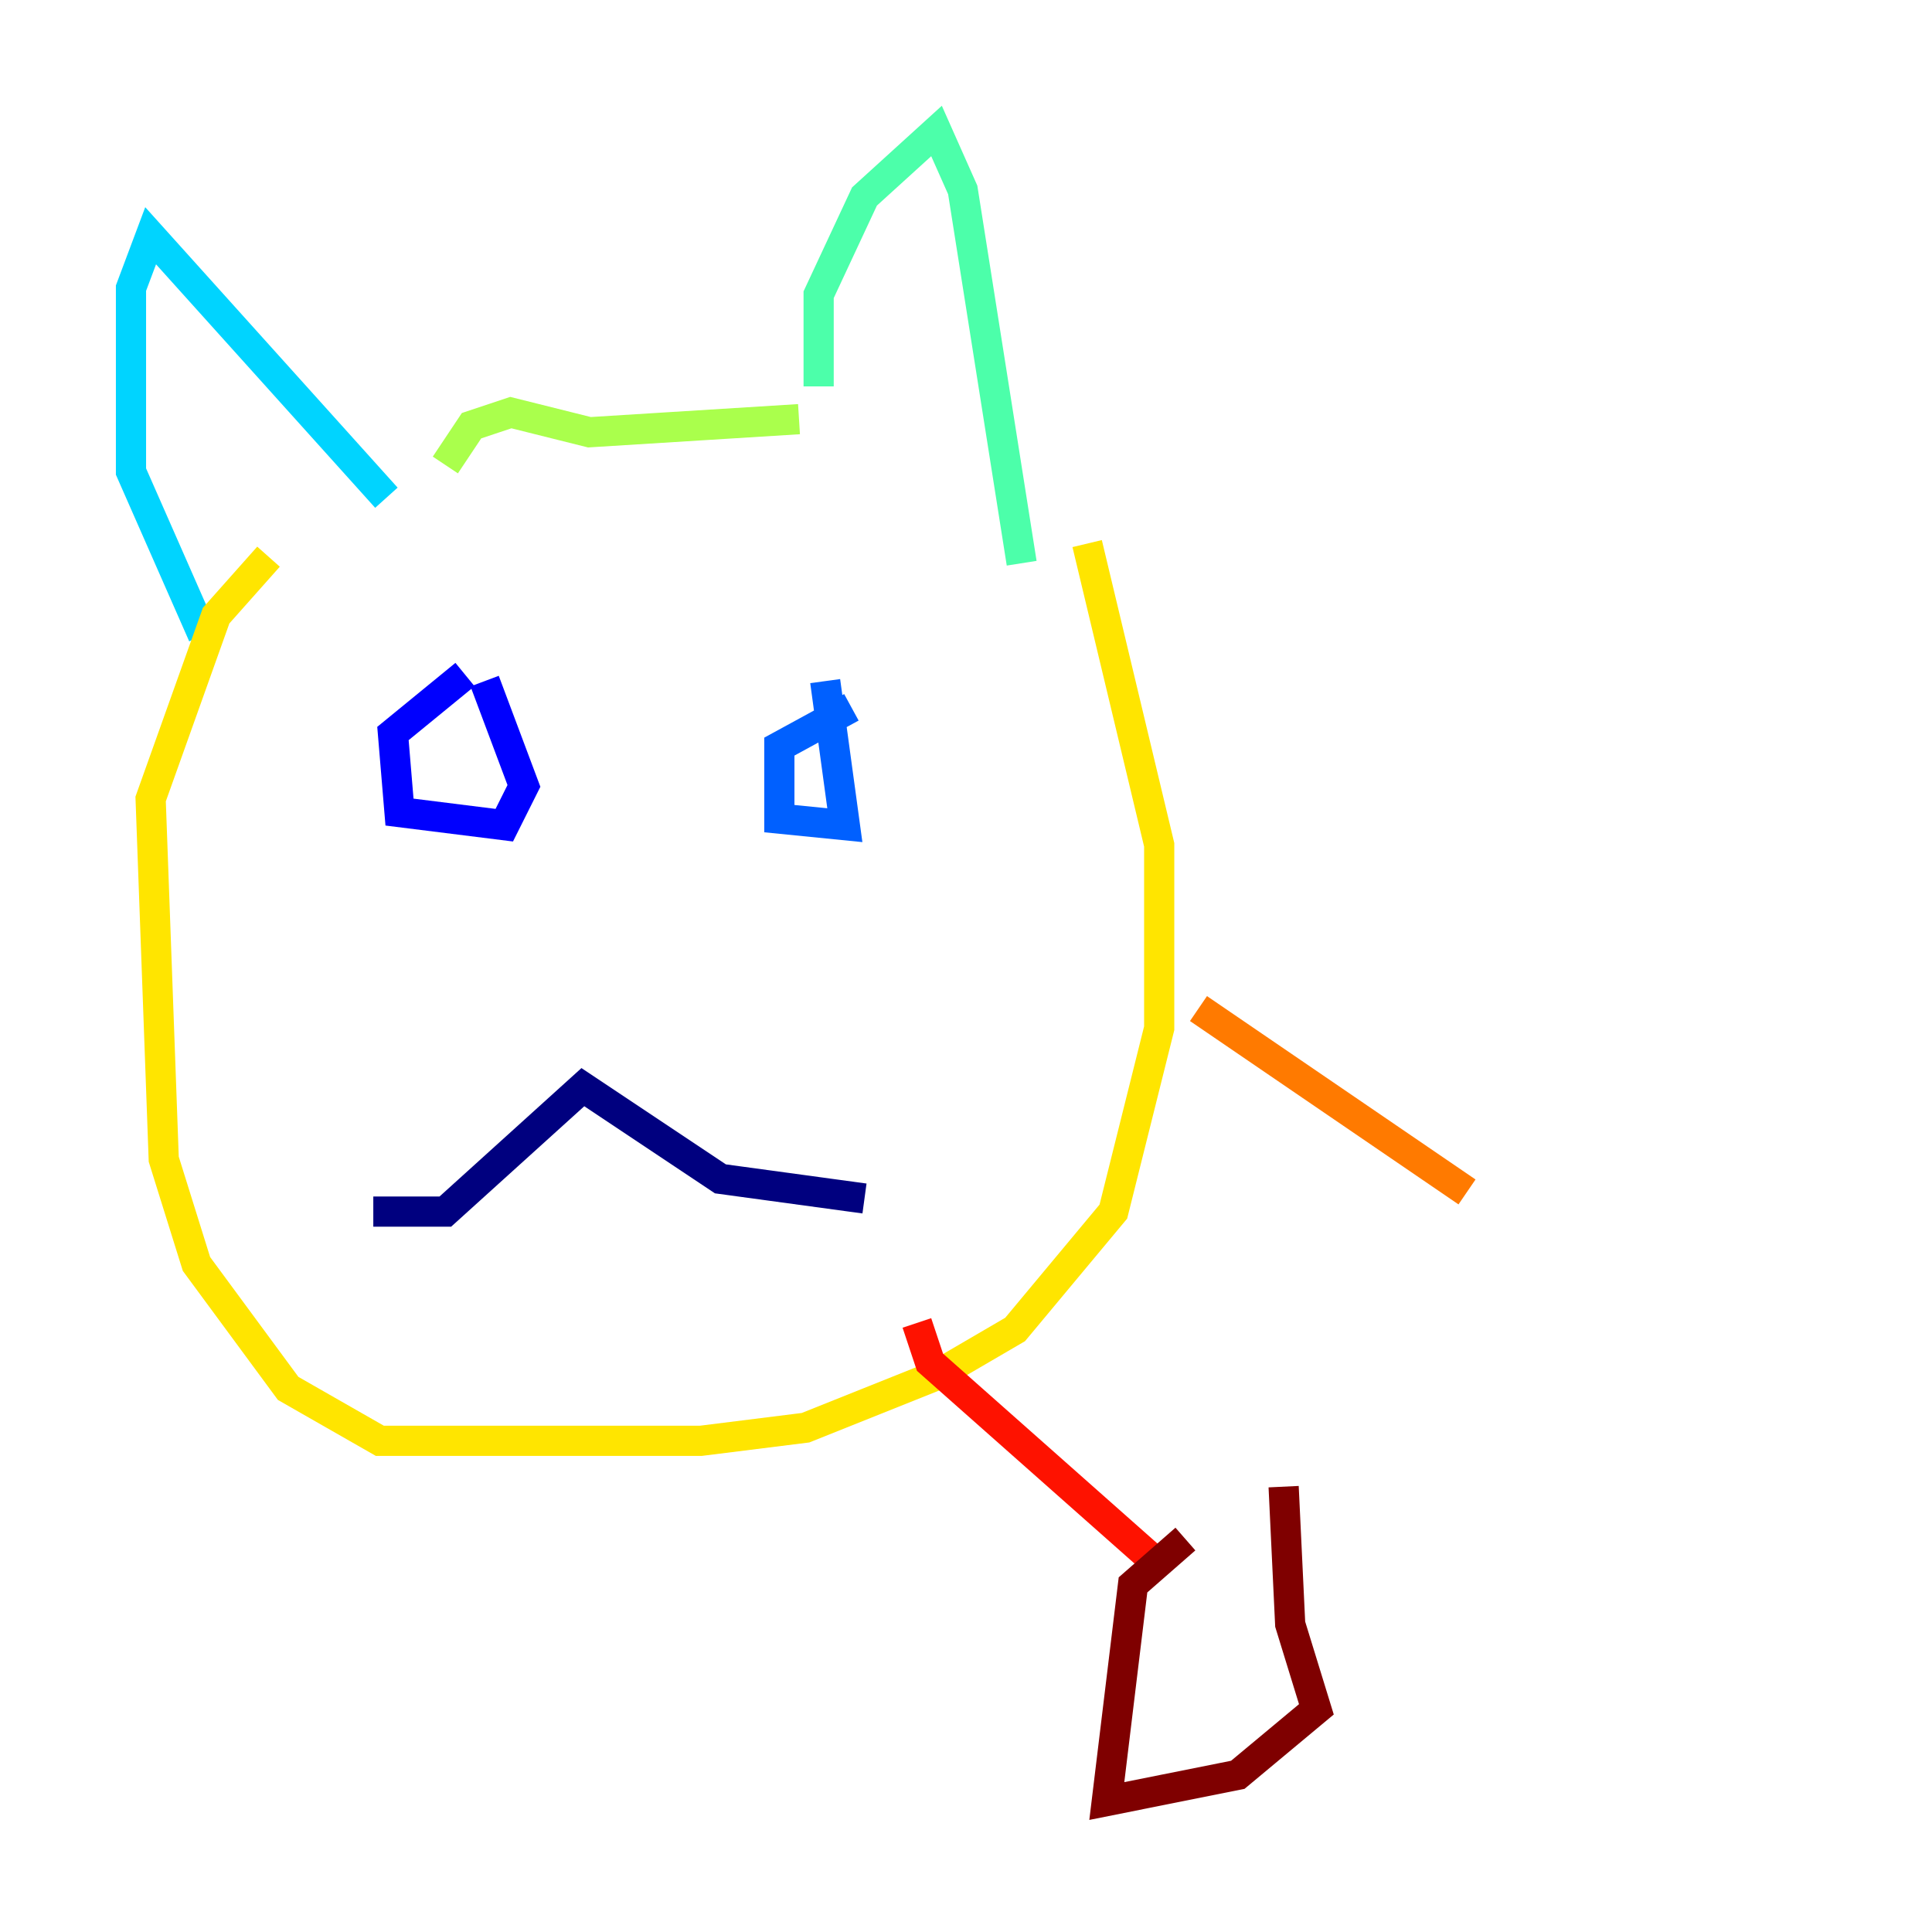 <?xml version="1.0" encoding="utf-8" ?>
<svg baseProfile="tiny" height="128" version="1.2" viewBox="0,0,128,128" width="128" xmlns="http://www.w3.org/2000/svg" xmlns:ev="http://www.w3.org/2001/xml-events" xmlns:xlink="http://www.w3.org/1999/xlink"><defs /><polyline fill="none" points="24.732,80.271 29.505,80.271 38.617,72.027 47.729,78.102 57.275,79.403" stroke="#00007f" stroke-width="2" /><polyline fill="none" points="30.807,44.691 26.034,48.597 26.468,53.803 33.41,54.671 34.712,52.068 32.108,45.125" stroke="#0000fe" stroke-width="2" /><polyline fill="none" points="56.407,46.861 51.634,49.464 51.634,54.237 55.973,54.671 54.671,45.125" stroke="#0060ff" stroke-width="2" /><polyline fill="none" points="25.6,32.976 9.98,15.62 8.678,19.091 8.678,31.241 13.451,42.088" stroke="#00d4ff" stroke-width="2" /><polyline fill="none" points="54.237,25.6 54.237,19.525 57.275,13.017 62.047,8.678 63.783,12.583 67.688,37.315" stroke="#4cffaa" stroke-width="2" /><polyline fill="none" points="52.936,27.77 39.051,28.637 33.844,27.336 31.241,28.203 29.505,30.807" stroke="#aaff4c" stroke-width="2" /><polyline fill="none" points="72.027,36.014 76.8,55.973 76.8,68.122 73.763,80.271 67.254,88.081 62.047,91.119 53.37,94.59 46.427,95.458 25.166,95.458 19.091,91.986 13.017,83.742 10.848,76.8 9.98,52.936 14.319,40.786 17.79,36.881" stroke="#ffe500" stroke-width="2" /><polyline fill="none" points="79.403,66.82 97.193,78.969" stroke="#ff7a00" stroke-width="2" /><polyline fill="none" points="60.746,87.647 61.614,90.251 76.8,103.702" stroke="#fe1200" stroke-width="2" /><polyline fill="none" points="78.536,101.966 75.064,105.003 73.329,119.322 82.007,117.586 87.214,113.248 85.478,107.607 85.044,98.495" stroke="#7f0000" stroke-width="2" /></svg>